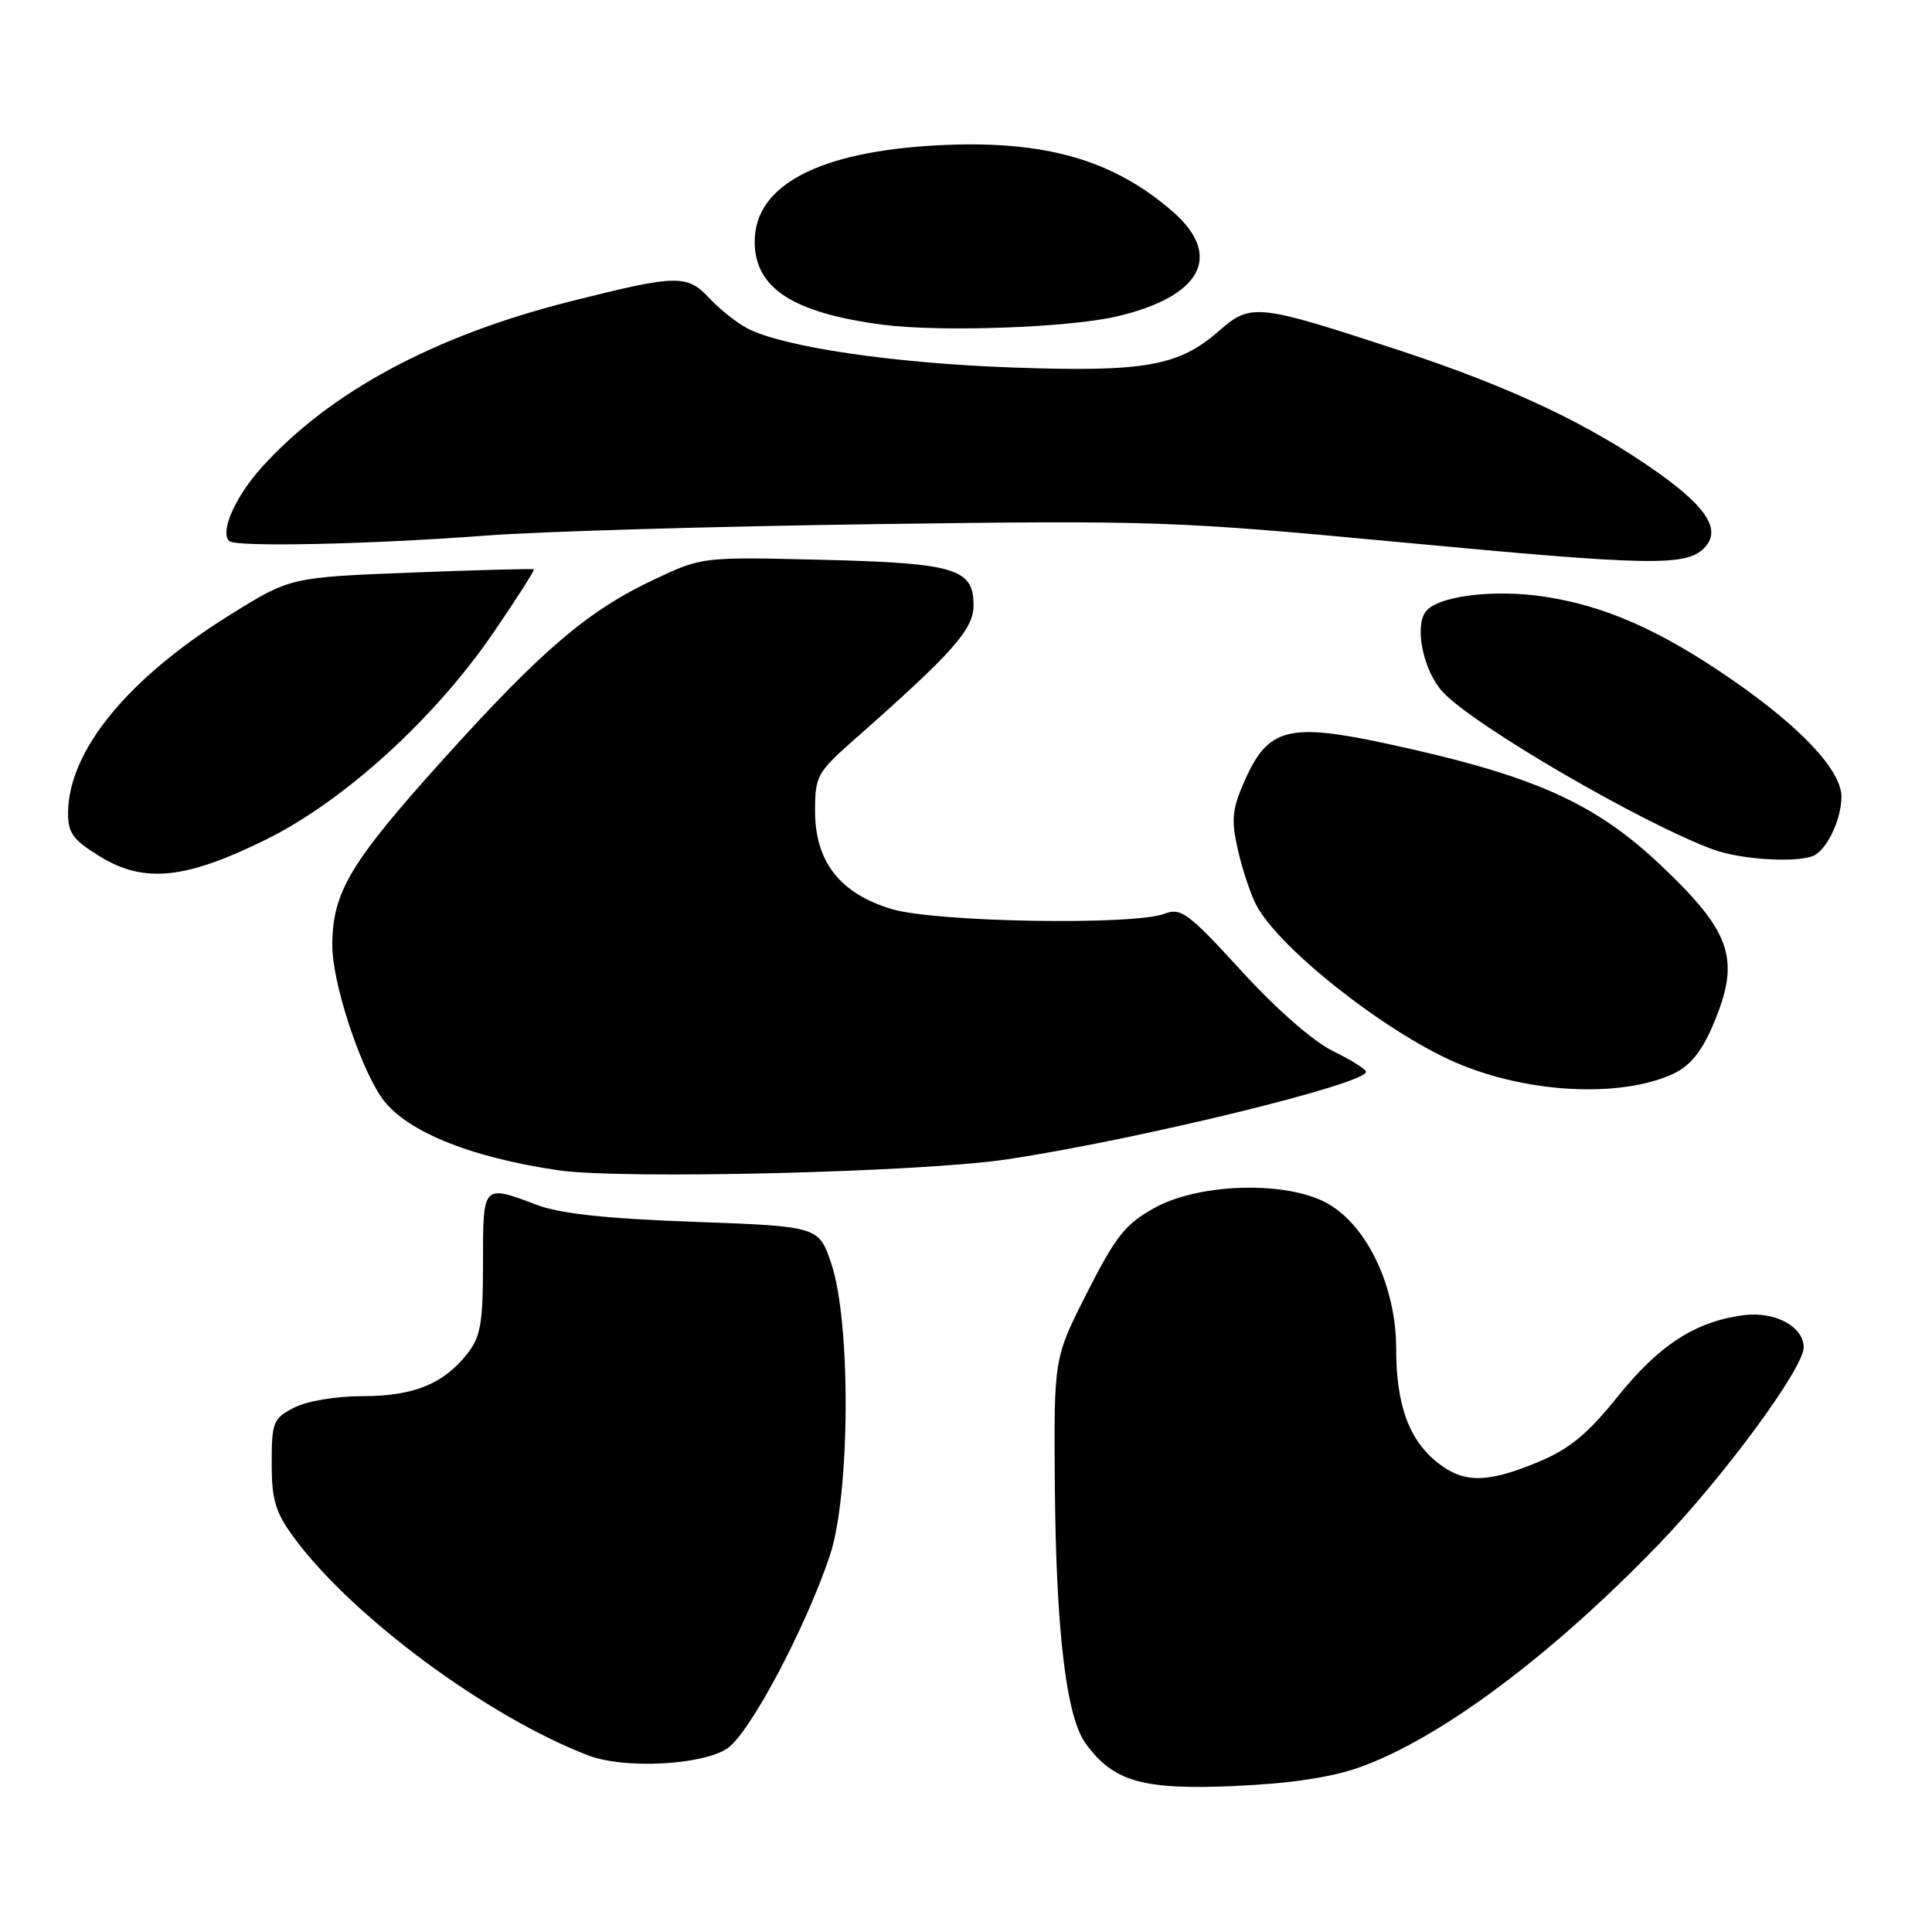 <?xml version="1.0" encoding="UTF-8" standalone="no"?>
<!DOCTYPE svg PUBLIC "-//W3C//DTD SVG 1.1//EN" "http://www.w3.org/Graphics/SVG/1.1/DTD/svg11.dtd" >
<svg xmlns="http://www.w3.org/2000/svg" xmlns:xlink="http://www.w3.org/1999/xlink" version="1.1" viewBox="0 0 256 256">
 <g >
 <path fill="currentColor"
d=" M 180.11 234.19 C 190.73 230.43 205.50 219.43 219.72 204.70 C 228.33 195.79 239.00 181.30 239.00 178.53 C 239.00 175.77 235.15 173.72 231.01 174.27 C 224.61 175.13 219.88 178.19 214.33 185.08 C 210.34 190.04 207.96 192.00 203.83 193.72 C 197.08 196.53 193.98 196.56 190.51 193.83 C 186.70 190.83 185.00 186.17 185.00 178.71 C 185.00 170.58 181.22 162.52 176.00 159.52 C 170.68 156.45 159.03 156.72 153.00 160.04 C 149.14 162.17 147.87 163.75 144.07 171.23 C 139.64 179.95 139.64 179.95 139.77 196.73 C 139.93 216.10 141.27 227.45 143.84 231.00 C 147.49 236.06 151.40 237.19 163.50 236.66 C 170.87 236.34 176.35 235.53 180.11 234.19 Z  M 96.35 231.69 C 99.28 229.77 106.66 215.91 109.95 206.16 C 112.65 198.13 112.78 175.32 110.17 167.50 C 108.50 162.50 108.50 162.50 92.00 161.90 C 80.32 161.48 74.22 160.82 71.12 159.65 C 63.94 156.94 64.00 156.87 64.00 167.37 C 64.00 175.35 63.69 177.12 61.91 179.39 C 58.76 183.39 54.78 185.00 48.00 185.00 C 44.49 185.00 40.65 185.65 38.95 186.53 C 36.20 187.95 36.00 188.44 36.00 193.88 C 36.00 198.70 36.49 200.37 38.85 203.60 C 46.52 214.11 64.51 227.45 77.97 232.61 C 82.70 234.42 92.97 233.91 96.35 231.69 Z  M 133.50 153.61 C 150.84 150.99 181.00 143.63 181.00 142.03 C 181.00 141.68 179.04 140.45 176.64 139.28 C 174.04 138.02 169.14 133.73 164.50 128.66 C 157.45 120.95 156.49 120.24 154.29 121.08 C 150.18 122.64 124.04 122.20 118.21 120.47 C 111.31 118.42 108.00 114.20 108.00 107.45 C 108.00 102.85 108.28 102.34 113.15 98.04 C 126.34 86.40 129.00 83.40 129.00 80.19 C 129.00 75.33 126.59 74.61 108.77 74.17 C 93.07 73.79 93.03 73.80 86.77 76.74 C 77.90 80.92 71.91 86.02 58.88 100.45 C 46.38 114.32 44.07 118.17 44.03 125.23 C 44.00 129.94 47.43 140.67 50.42 145.23 C 53.36 149.72 61.97 153.31 74.00 155.07 C 82.45 156.30 122.16 155.33 133.50 153.61 Z  M 221.66 142.31 C 223.89 141.28 225.42 139.44 226.91 135.99 C 230.67 127.24 229.57 123.71 220.30 114.87 C 211.40 106.38 203.34 102.77 183.90 98.57 C 170.77 95.73 168.03 96.43 164.94 103.41 C 163.26 107.20 163.12 108.57 164.01 112.54 C 164.58 115.10 165.68 118.41 166.44 119.88 C 169.37 125.56 183.45 136.69 192.84 140.77 C 202.26 144.86 214.65 145.52 221.66 142.31 Z  M 35.30 111.22 C 45.64 106.09 57.58 95.22 65.36 83.86 C 68.45 79.34 70.87 75.55 70.74 75.44 C 70.61 75.33 63.29 75.53 54.48 75.87 C 38.46 76.50 38.46 76.50 30.48 81.47 C 16.91 89.91 9.08 99.48 9.02 107.69 C 9.00 110.38 9.67 111.30 13.25 113.49 C 19.10 117.08 24.61 116.51 35.30 111.22 Z  M 240.60 113.23 C 242.35 112.06 244.00 108.35 244.00 105.57 C 244.00 102.10 238.67 96.40 229.51 90.07 C 220.10 83.57 212.78 80.31 204.77 79.08 C 197.85 78.01 190.29 78.99 188.84 81.14 C 187.41 83.28 188.69 89.05 191.21 91.73 C 195.36 96.17 217.55 109.08 226.99 112.56 C 230.86 113.99 238.88 114.39 240.60 113.23 Z  M 225.78 72.65 C 228.12 70.31 226.29 67.31 219.68 62.62 C 210.68 56.24 200.24 51.30 185.50 46.45 C 166.57 40.23 165.75 40.14 161.52 43.85 C 156.19 48.53 151.65 49.33 134.00 48.69 C 118.36 48.13 103.75 45.97 99.05 43.52 C 97.65 42.79 95.41 41.02 94.08 39.60 C 91.02 36.32 89.80 36.35 75.49 39.96 C 57.54 44.49 43.72 51.93 34.72 61.88 C 31.18 65.80 29.12 70.45 30.36 71.69 C 31.18 72.52 48.87 72.14 64.50 70.96 C 71.65 70.42 94.82 69.74 116.00 69.45 C 153.13 68.94 155.62 69.03 186.00 71.89 C 218.57 74.96 223.37 75.05 225.78 72.65 Z  M 147.97 41.93 C 159.16 39.32 162.09 33.92 155.47 28.11 C 147.49 21.11 138.27 18.50 124.13 19.26 C 108.44 20.11 100.00 24.57 100.00 32.01 C 100.00 38.19 105.06 41.47 117.00 43.03 C 124.63 44.02 141.59 43.42 147.97 41.93 Z "/>
</g>
</svg>